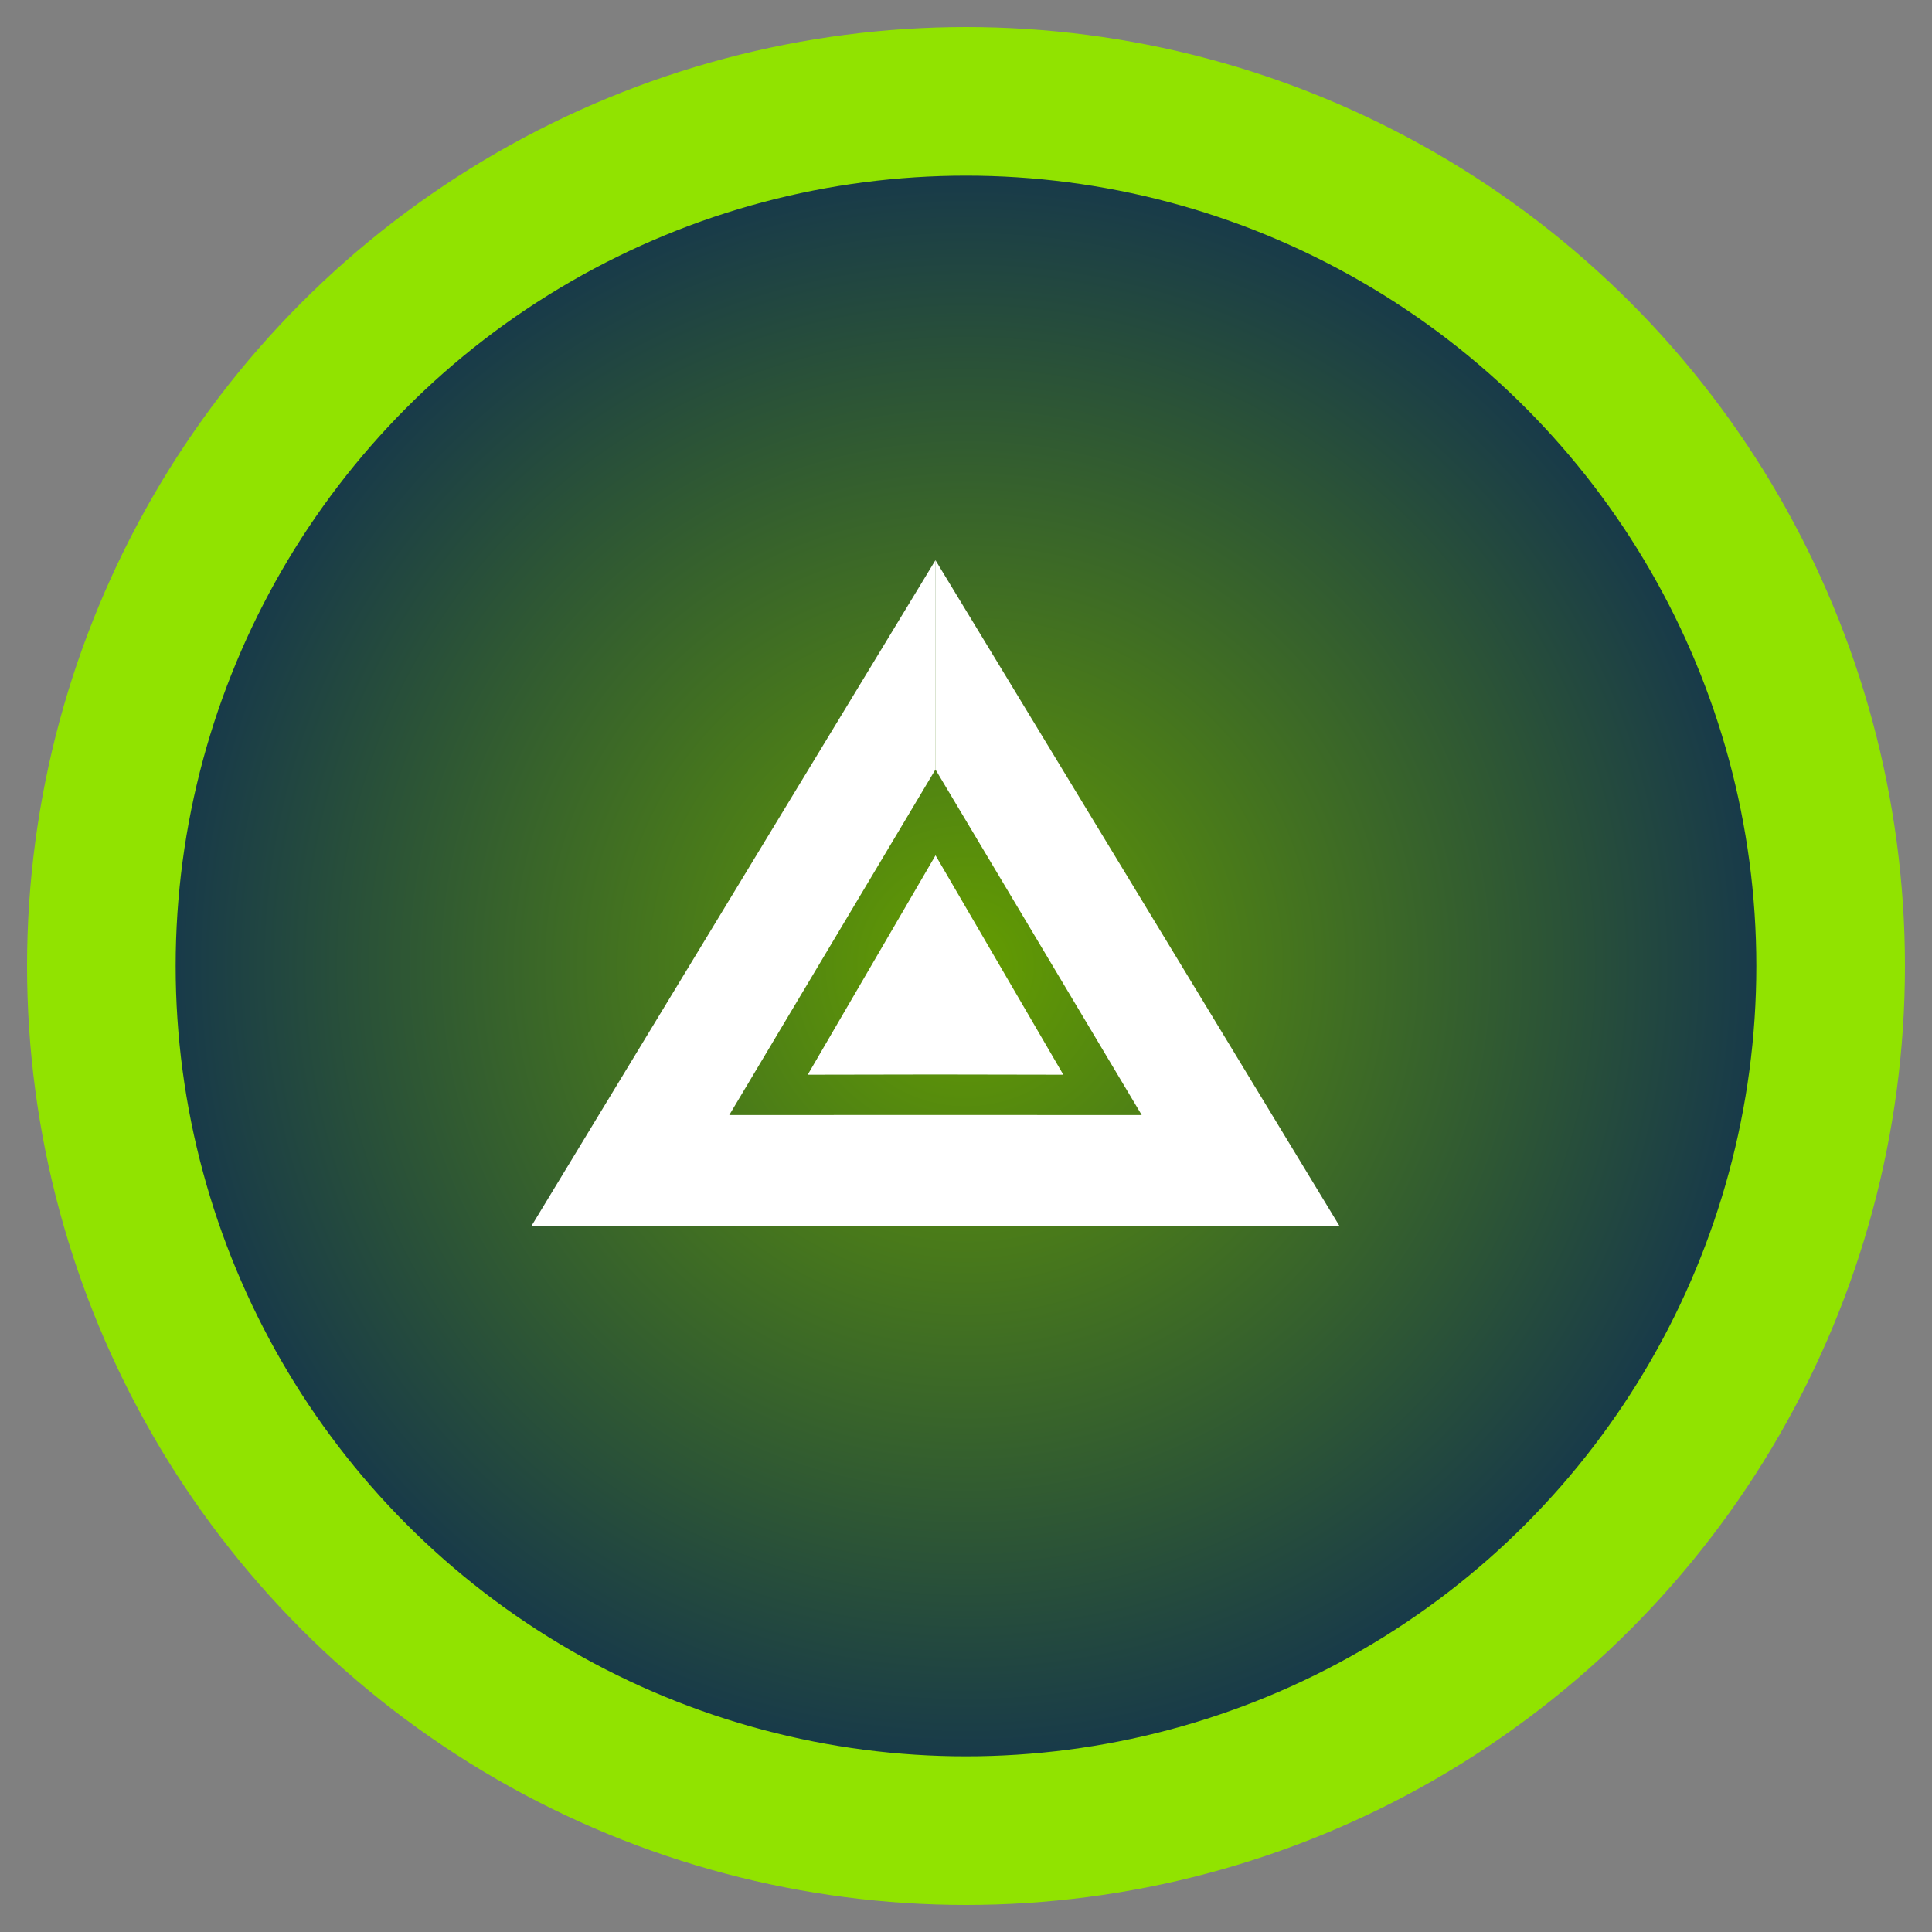 <svg xmlns="http://www.w3.org/2000/svg" width="26" height="26" viewBox="0 0 26 26">
    <rect x="0" y="0" width="26" height="26" fill="#808080" stroke="none"/>
    <defs>
        <radialGradient id="18xv9kju8a" cx="50%" cy="50%" r="50%" fx="50%" fy="50%">
            <stop offset="0%" stop-color="#649D00"/>
            <stop offset="100%" stop-color="#103051"/>
        </radialGradient>
    </defs>
    <g fill="none" fill-rule="evenodd">
        <g>
            <g transform="translate(-797 -415) translate(797 415)">
                <circle cx="13" cy="13" r="11.636" fill="url(#18xv9kju8a)" stroke="#91E300" stroke-width="2"/>
                <g fill="#FFF">
                    <path d="M5.44 0l5.438 8.962H0L5.438 0v2.817L2.664 7.466l2.775-.001 2.776.001L5.44 2.817V0zM3.72 6.923l1.72-2.952 1.72 2.952-1.72-.003-1.72.003z" transform="translate(7.15 7.54)"/>
                </g>
            </g>
        </g>
    </g>
</svg>
